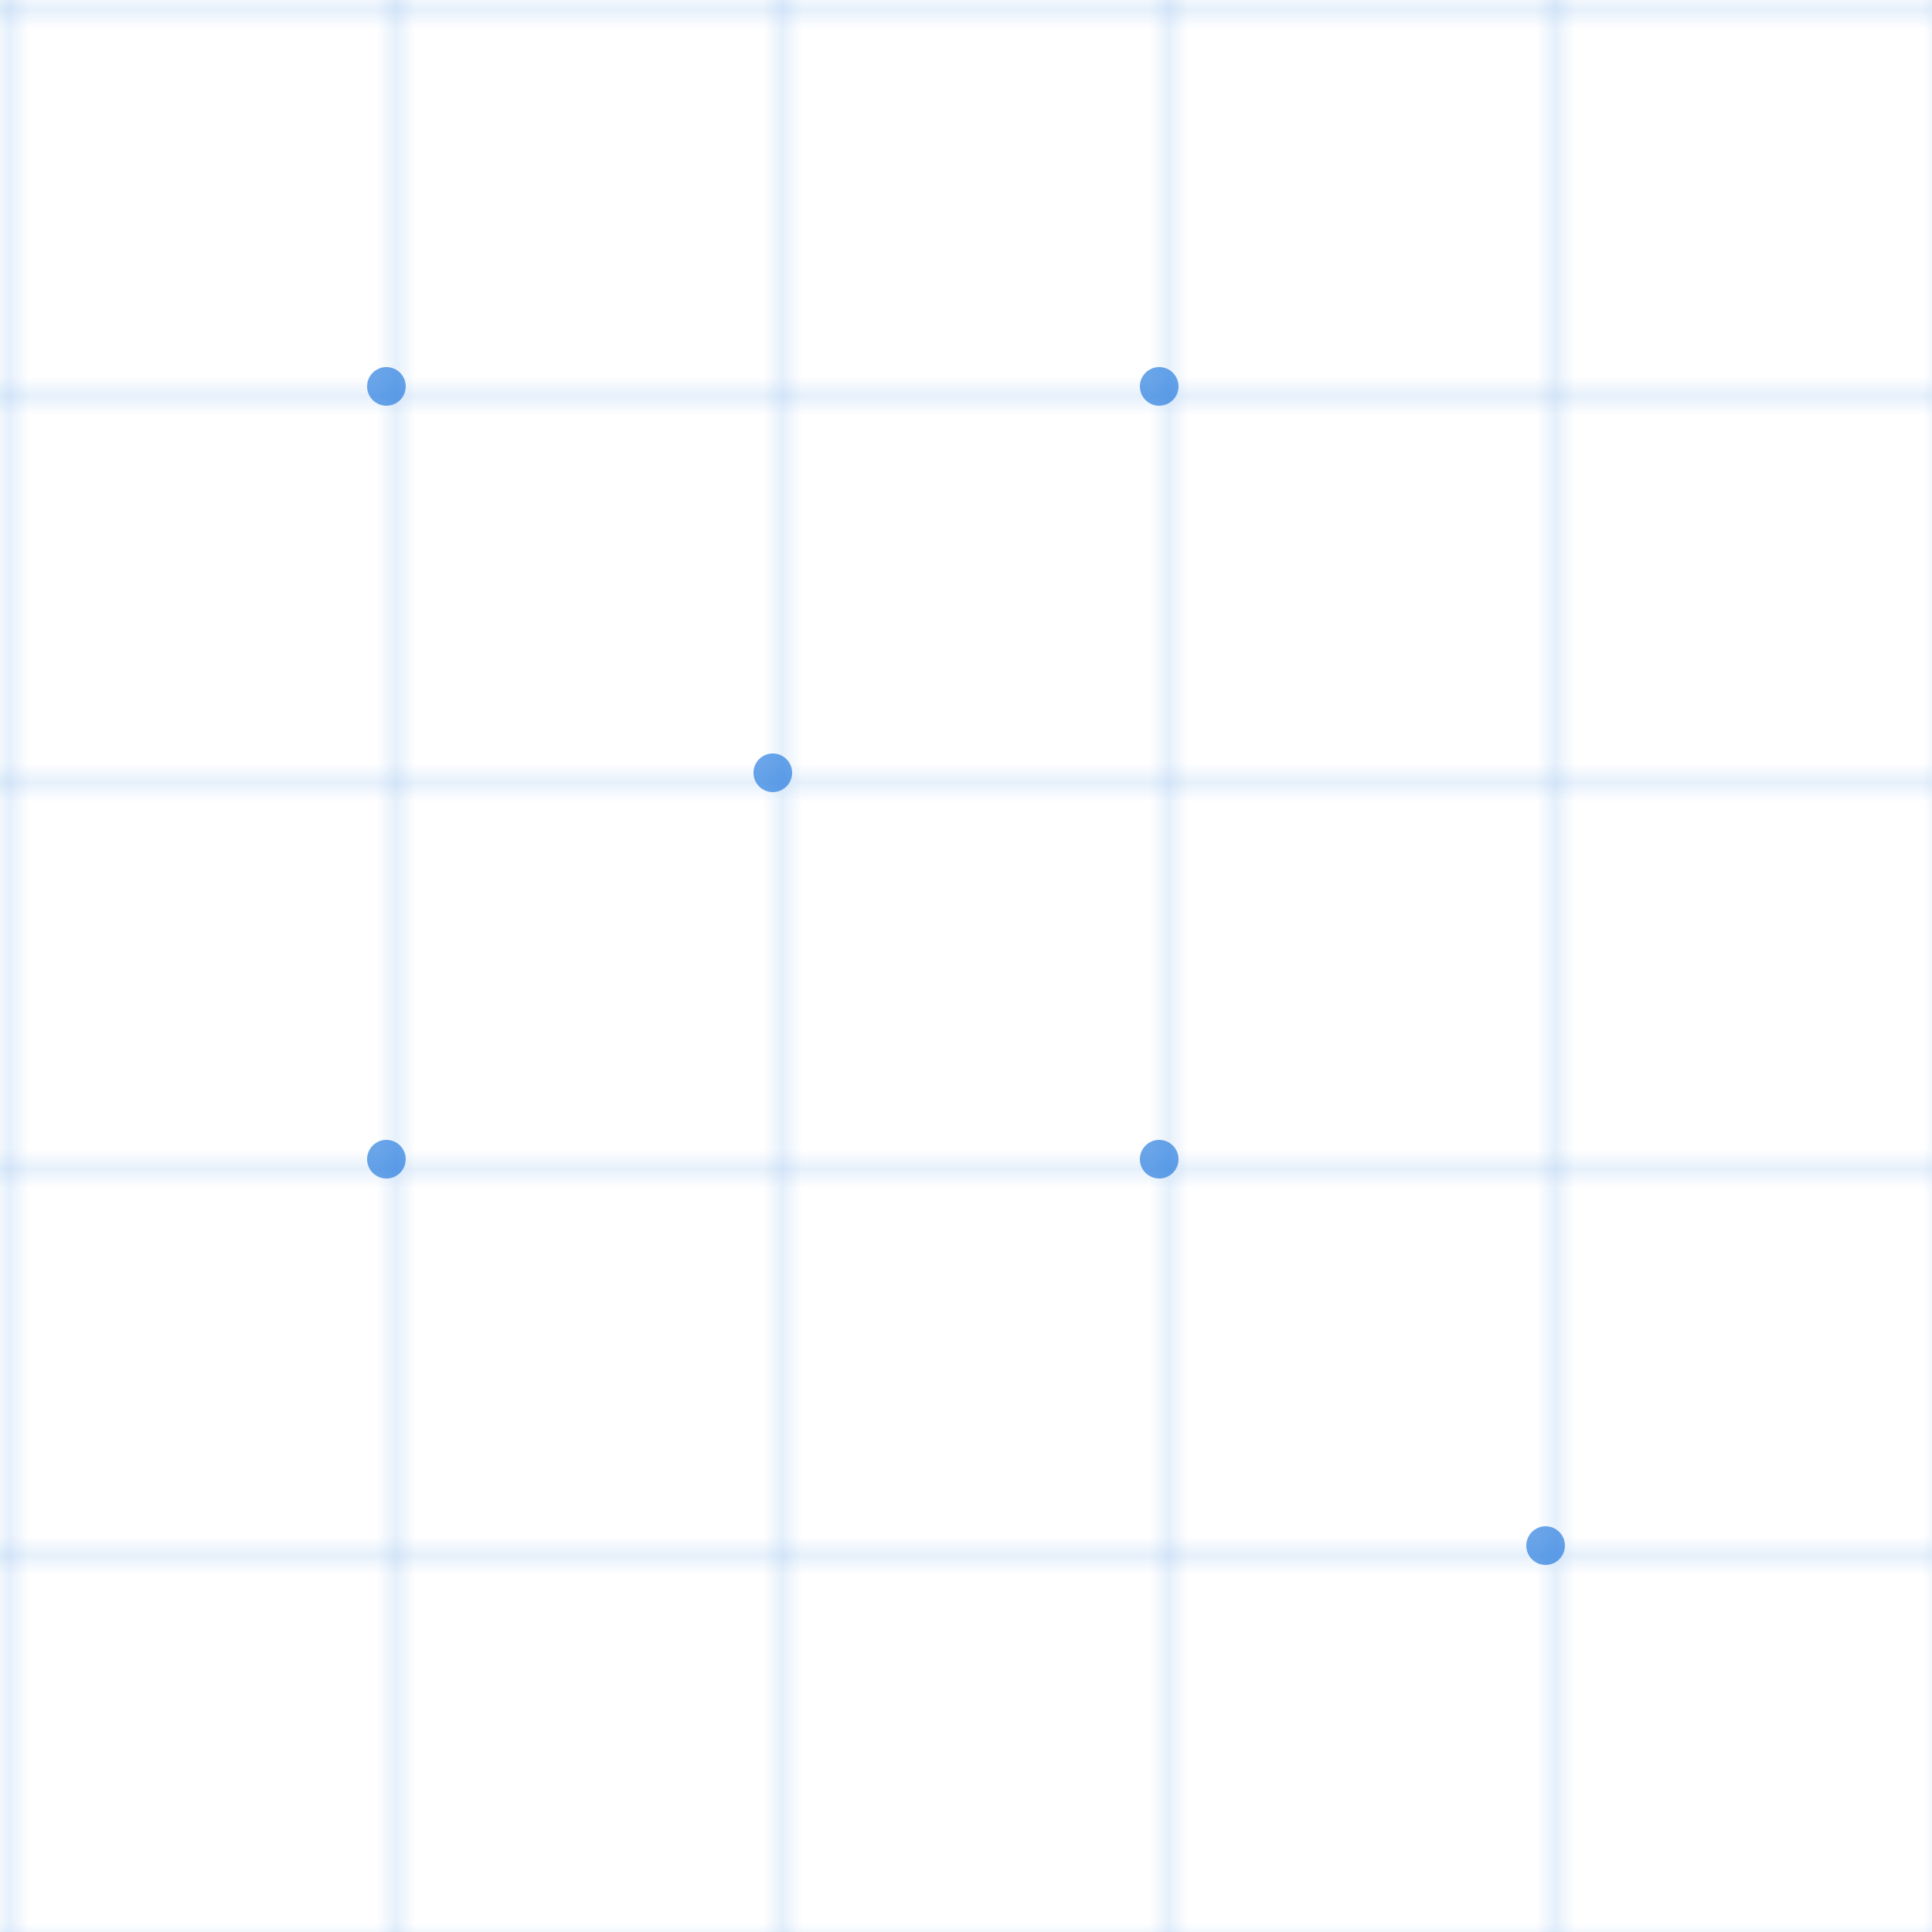 
<svg width="100" height="100" viewBox="0 0 100 100" xmlns="http://www.w3.org/2000/svg">
  <defs>
    <pattern id="grid" width="20" height="20" patternUnits="userSpaceOnUse">
      <path d="M 20 0 L 0 0 0 20" fill="none" stroke="#0969da" stroke-width="0.5" opacity="0.4"/>
    </pattern>
  </defs>
  <rect width="100" height="100" fill="url(#grid)" />
  <circle cx="20" cy="20" r="1" fill="#0969da" opacity="0.6" />
  <circle cx="40" cy="40" r="1" fill="#0969da" opacity="0.6" />
  <circle cx="60" cy="60" r="1" fill="#0969da" opacity="0.6" />
  <circle cx="80" cy="80" r="1" fill="#0969da" opacity="0.6" />
  <circle cx="20" cy="60" r="1" fill="#0969da" opacity="0.6" />
  <circle cx="60" cy="20" r="1" fill="#0969da" opacity="0.6" />
</svg>
